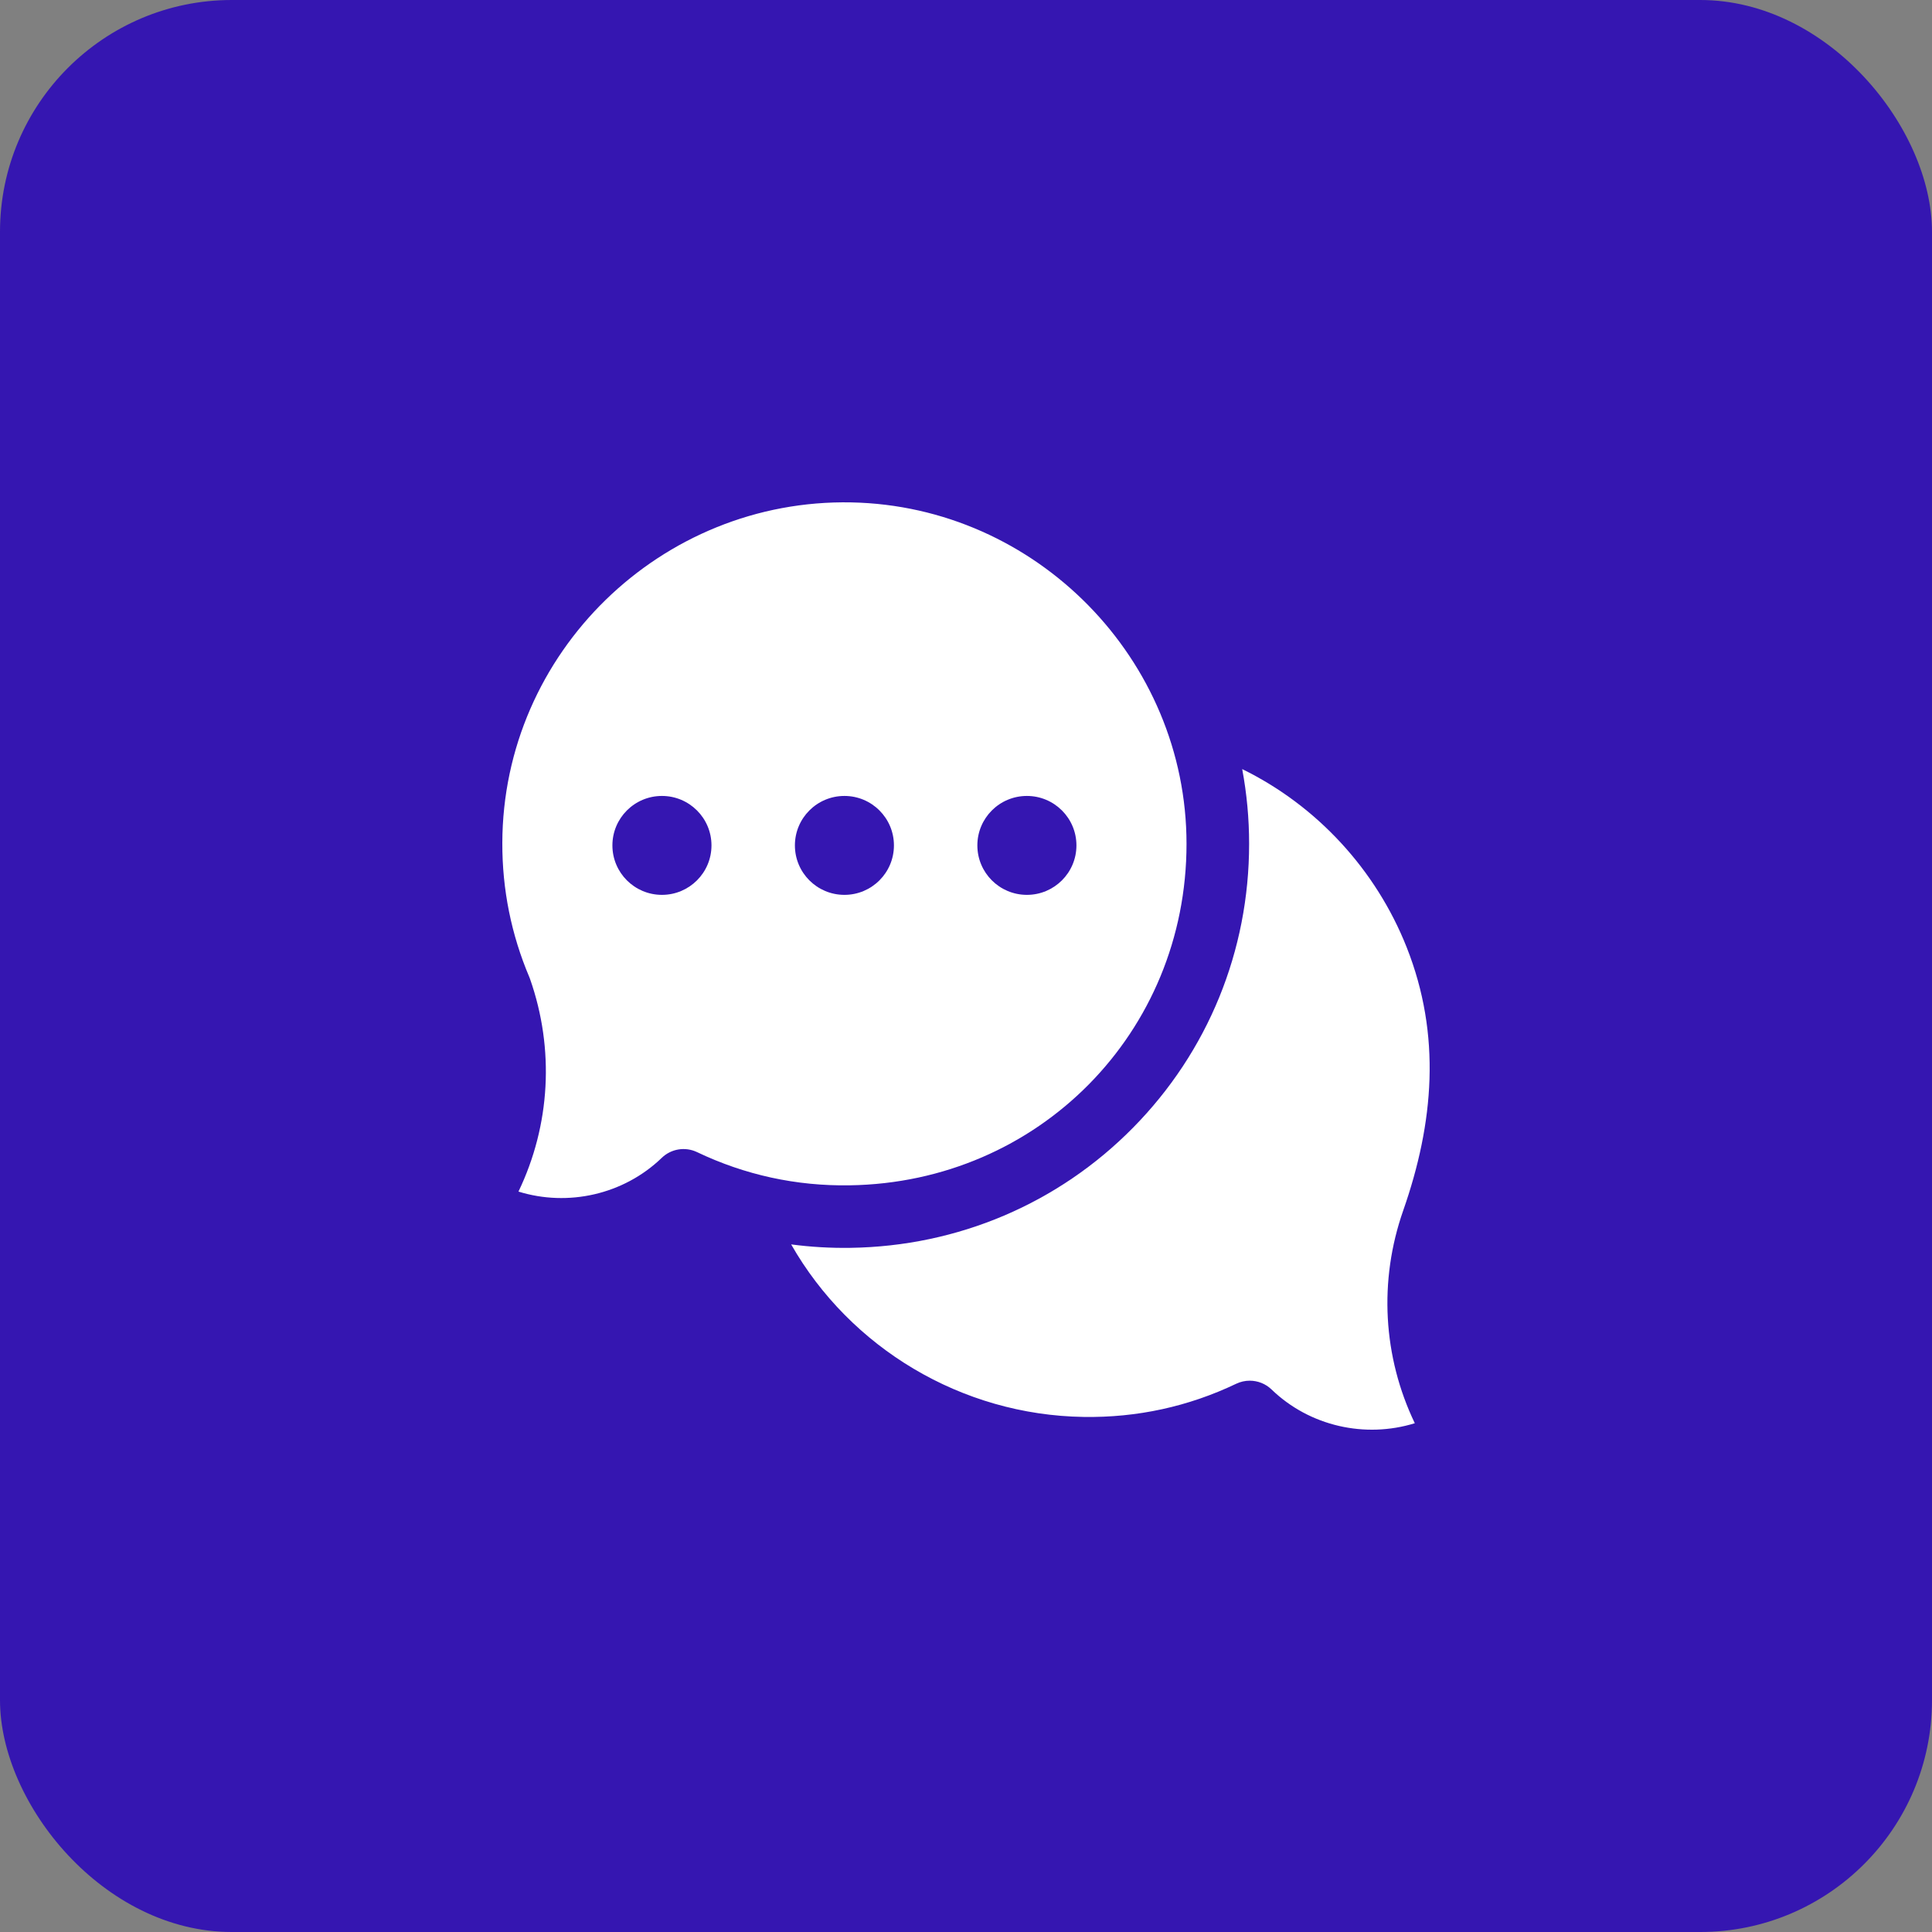 <svg width="50" height="50" viewBox="0 0 50 50" fill="none" xmlns="http://www.w3.org/2000/svg">
<rect x="0" y="0" width="50" height="50" fill="#808080" stroke="none"/>
<rect width="50" height="50" rx="6" fill="#3516B1"/>
<g clip-path="url(#clip0_143_846)">
<path d="M32.343 35.732C32.549 35.732 32.752 35.81 32.907 35.959C33.894 36.913 35.334 37.23 36.615 36.833C35.791 35.116 35.677 33.149 36.315 31.328C37.108 29.063 37.306 26.792 36.404 24.514C35.612 22.514 34.083 20.851 32.148 19.904C32.267 20.538 32.327 21.185 32.327 21.838C32.327 24.612 31.26 27.221 29.323 29.185C27.387 31.149 24.79 32.253 22.012 32.294C21.496 32.302 20.983 32.272 20.475 32.205C22.001 34.881 24.88 36.623 28.044 36.67C29.428 36.692 30.757 36.402 31.994 35.811C32.106 35.758 32.225 35.732 32.343 35.732Z" fill="white"/>
<path d="M22.035 13.002C17.108 12.904 13.012 16.89 13 21.817C12.997 23.02 13.232 24.187 13.698 25.285C13.705 25.302 13.711 25.318 13.717 25.334C14.356 27.155 14.242 29.122 13.418 30.838C14.698 31.235 16.138 30.918 17.126 29.965C17.369 29.73 17.733 29.671 18.038 29.816C19.275 30.407 20.605 30.698 21.988 30.676C26.877 30.604 30.707 26.722 30.707 21.839C30.707 17.062 26.817 13.098 22.035 13.002ZM17.131 23.159C16.423 23.159 15.849 22.586 15.849 21.879C15.849 21.172 16.423 20.599 17.131 20.599C17.839 20.599 18.413 21.172 18.413 21.879C18.413 22.586 17.839 23.159 17.131 23.159ZM21.854 23.159C21.145 23.159 20.572 22.586 20.572 21.879C20.572 21.172 21.145 20.599 21.854 20.599C22.561 20.599 23.135 21.172 23.135 21.879C23.135 22.586 22.561 23.159 21.854 23.159ZM26.576 23.159C25.868 23.159 25.294 22.586 25.294 21.879C25.294 21.172 25.868 20.599 26.576 20.599C27.284 20.599 27.858 21.172 27.858 21.879C27.858 22.586 27.284 23.159 26.576 23.159Z" fill="white"/>
</g>
<defs>
<clipPath id="clip0_143_846">
<rect width="24" height="24" fill="white" transform="translate(13 13)"/>
</clipPath>
</defs>
</svg>
